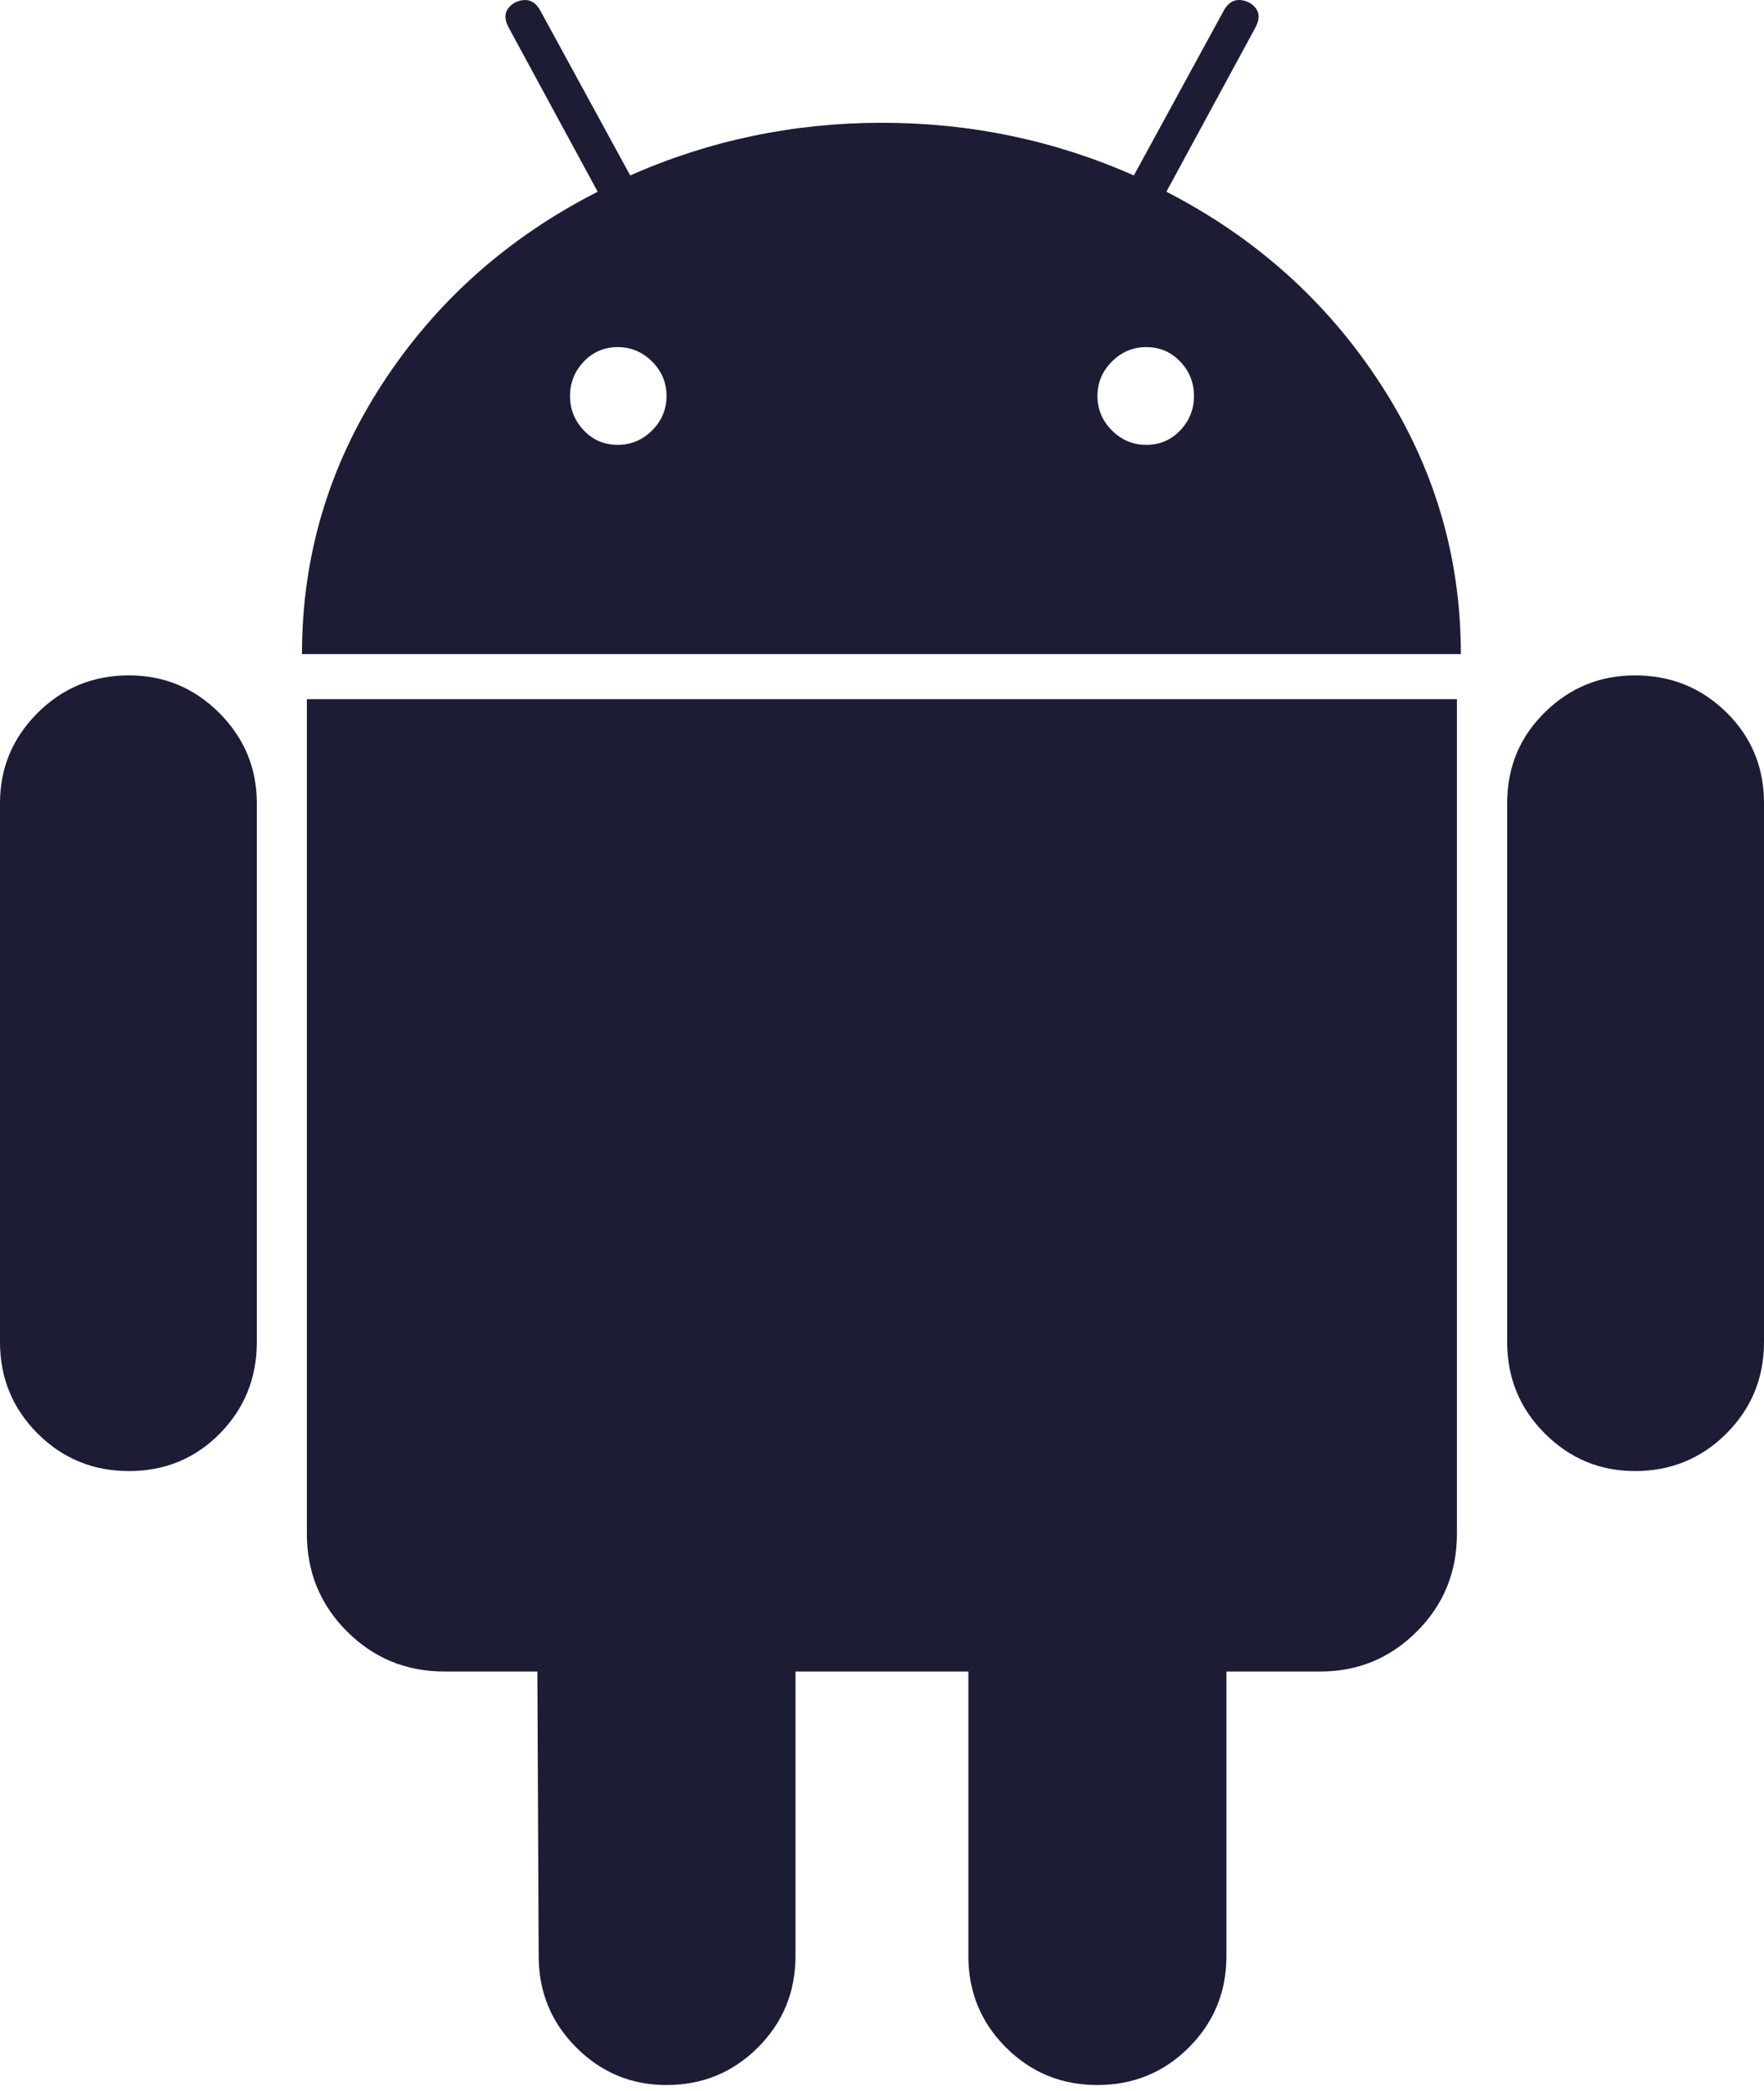 <svg width="27" height="32" viewBox="0 0 27 32" fill="none" xmlns="http://www.w3.org/2000/svg">
<path d="M1.975 10.336C1.425 10.336 0.959 10.527 0.575 10.911C0.192 11.294 0 11.755 0 12.292V20.537C0 21.088 0.192 21.554 0.575 21.938C0.959 22.321 1.425 22.513 1.975 22.513C2.524 22.513 2.988 22.321 3.366 21.938C3.742 21.554 3.931 21.088 3.931 20.537V12.292C3.931 11.755 3.739 11.294 3.356 10.911C2.972 10.527 2.512 10.336 1.975 10.336Z" fill="#1C1C35"/>
<path d="M17.853 2.934L19.215 0.422C19.304 0.256 19.272 0.128 19.119 0.039C18.953 -0.039 18.825 0 18.736 0.153L17.355 2.685C16.14 2.148 14.855 1.879 13.501 1.879C12.145 1.879 10.86 2.148 9.646 2.685L8.265 0.153C8.176 0 8.048 -0.038 7.882 0.039C7.728 0.129 7.697 0.256 7.786 0.422L9.148 2.934C7.767 3.638 6.668 4.618 5.849 5.878C5.031 7.137 4.622 8.514 4.622 10.01H22.36C22.36 8.515 21.95 7.138 21.132 5.878C20.314 4.618 19.221 3.638 17.853 2.934ZM9.981 6.587C9.834 6.735 9.658 6.808 9.454 6.808C9.249 6.808 9.077 6.735 8.936 6.587C8.796 6.44 8.725 6.265 8.725 6.06C8.725 5.855 8.796 5.68 8.936 5.533C9.077 5.386 9.249 5.312 9.454 5.312C9.658 5.312 9.834 5.386 9.981 5.533C10.128 5.68 10.202 5.855 10.202 6.06C10.202 6.265 10.128 6.44 9.981 6.587ZM18.064 6.587C17.923 6.735 17.75 6.808 17.546 6.808C17.341 6.808 17.166 6.735 17.019 6.587C16.872 6.44 16.798 6.265 16.798 6.06C16.798 5.855 16.872 5.68 17.019 5.533C17.166 5.386 17.341 5.312 17.546 5.312C17.751 5.312 17.923 5.386 18.064 5.533C18.205 5.68 18.275 5.855 18.275 6.06C18.275 6.265 18.205 6.44 18.064 6.587Z" fill="#1C1C35"/>
<path d="M4.697 23.471C4.697 24.06 4.902 24.558 5.311 24.967C5.72 25.376 6.218 25.581 6.806 25.581H8.225L8.245 29.934C8.245 30.484 8.437 30.951 8.82 31.334C9.204 31.718 9.664 31.909 10.201 31.909C10.75 31.909 11.217 31.718 11.601 31.334C11.984 30.951 12.176 30.484 12.176 29.934V25.581H14.822V29.934C14.822 30.484 15.014 30.951 15.397 31.334C15.781 31.718 16.247 31.909 16.797 31.909C17.346 31.909 17.813 31.718 18.197 31.334C18.58 30.951 18.772 30.484 18.772 29.934V25.581H20.21C20.785 25.581 21.277 25.377 21.687 24.968C22.096 24.559 22.3 24.06 22.3 23.472V10.7H4.697V23.471Z" fill="#1C1C35"/>
<path d="M25.025 10.336C24.488 10.336 24.028 10.525 23.645 10.902C23.261 11.279 23.069 11.743 23.069 12.292V20.537C23.069 21.088 23.261 21.554 23.645 21.938C24.028 22.321 24.488 22.513 25.025 22.513C25.575 22.513 26.041 22.321 26.425 21.938C26.808 21.554 27 21.088 27 20.537V12.292C27 11.742 26.808 11.279 26.425 10.902C26.041 10.525 25.575 10.336 25.025 10.336Z" fill="#1C1C35"/>
</svg>
